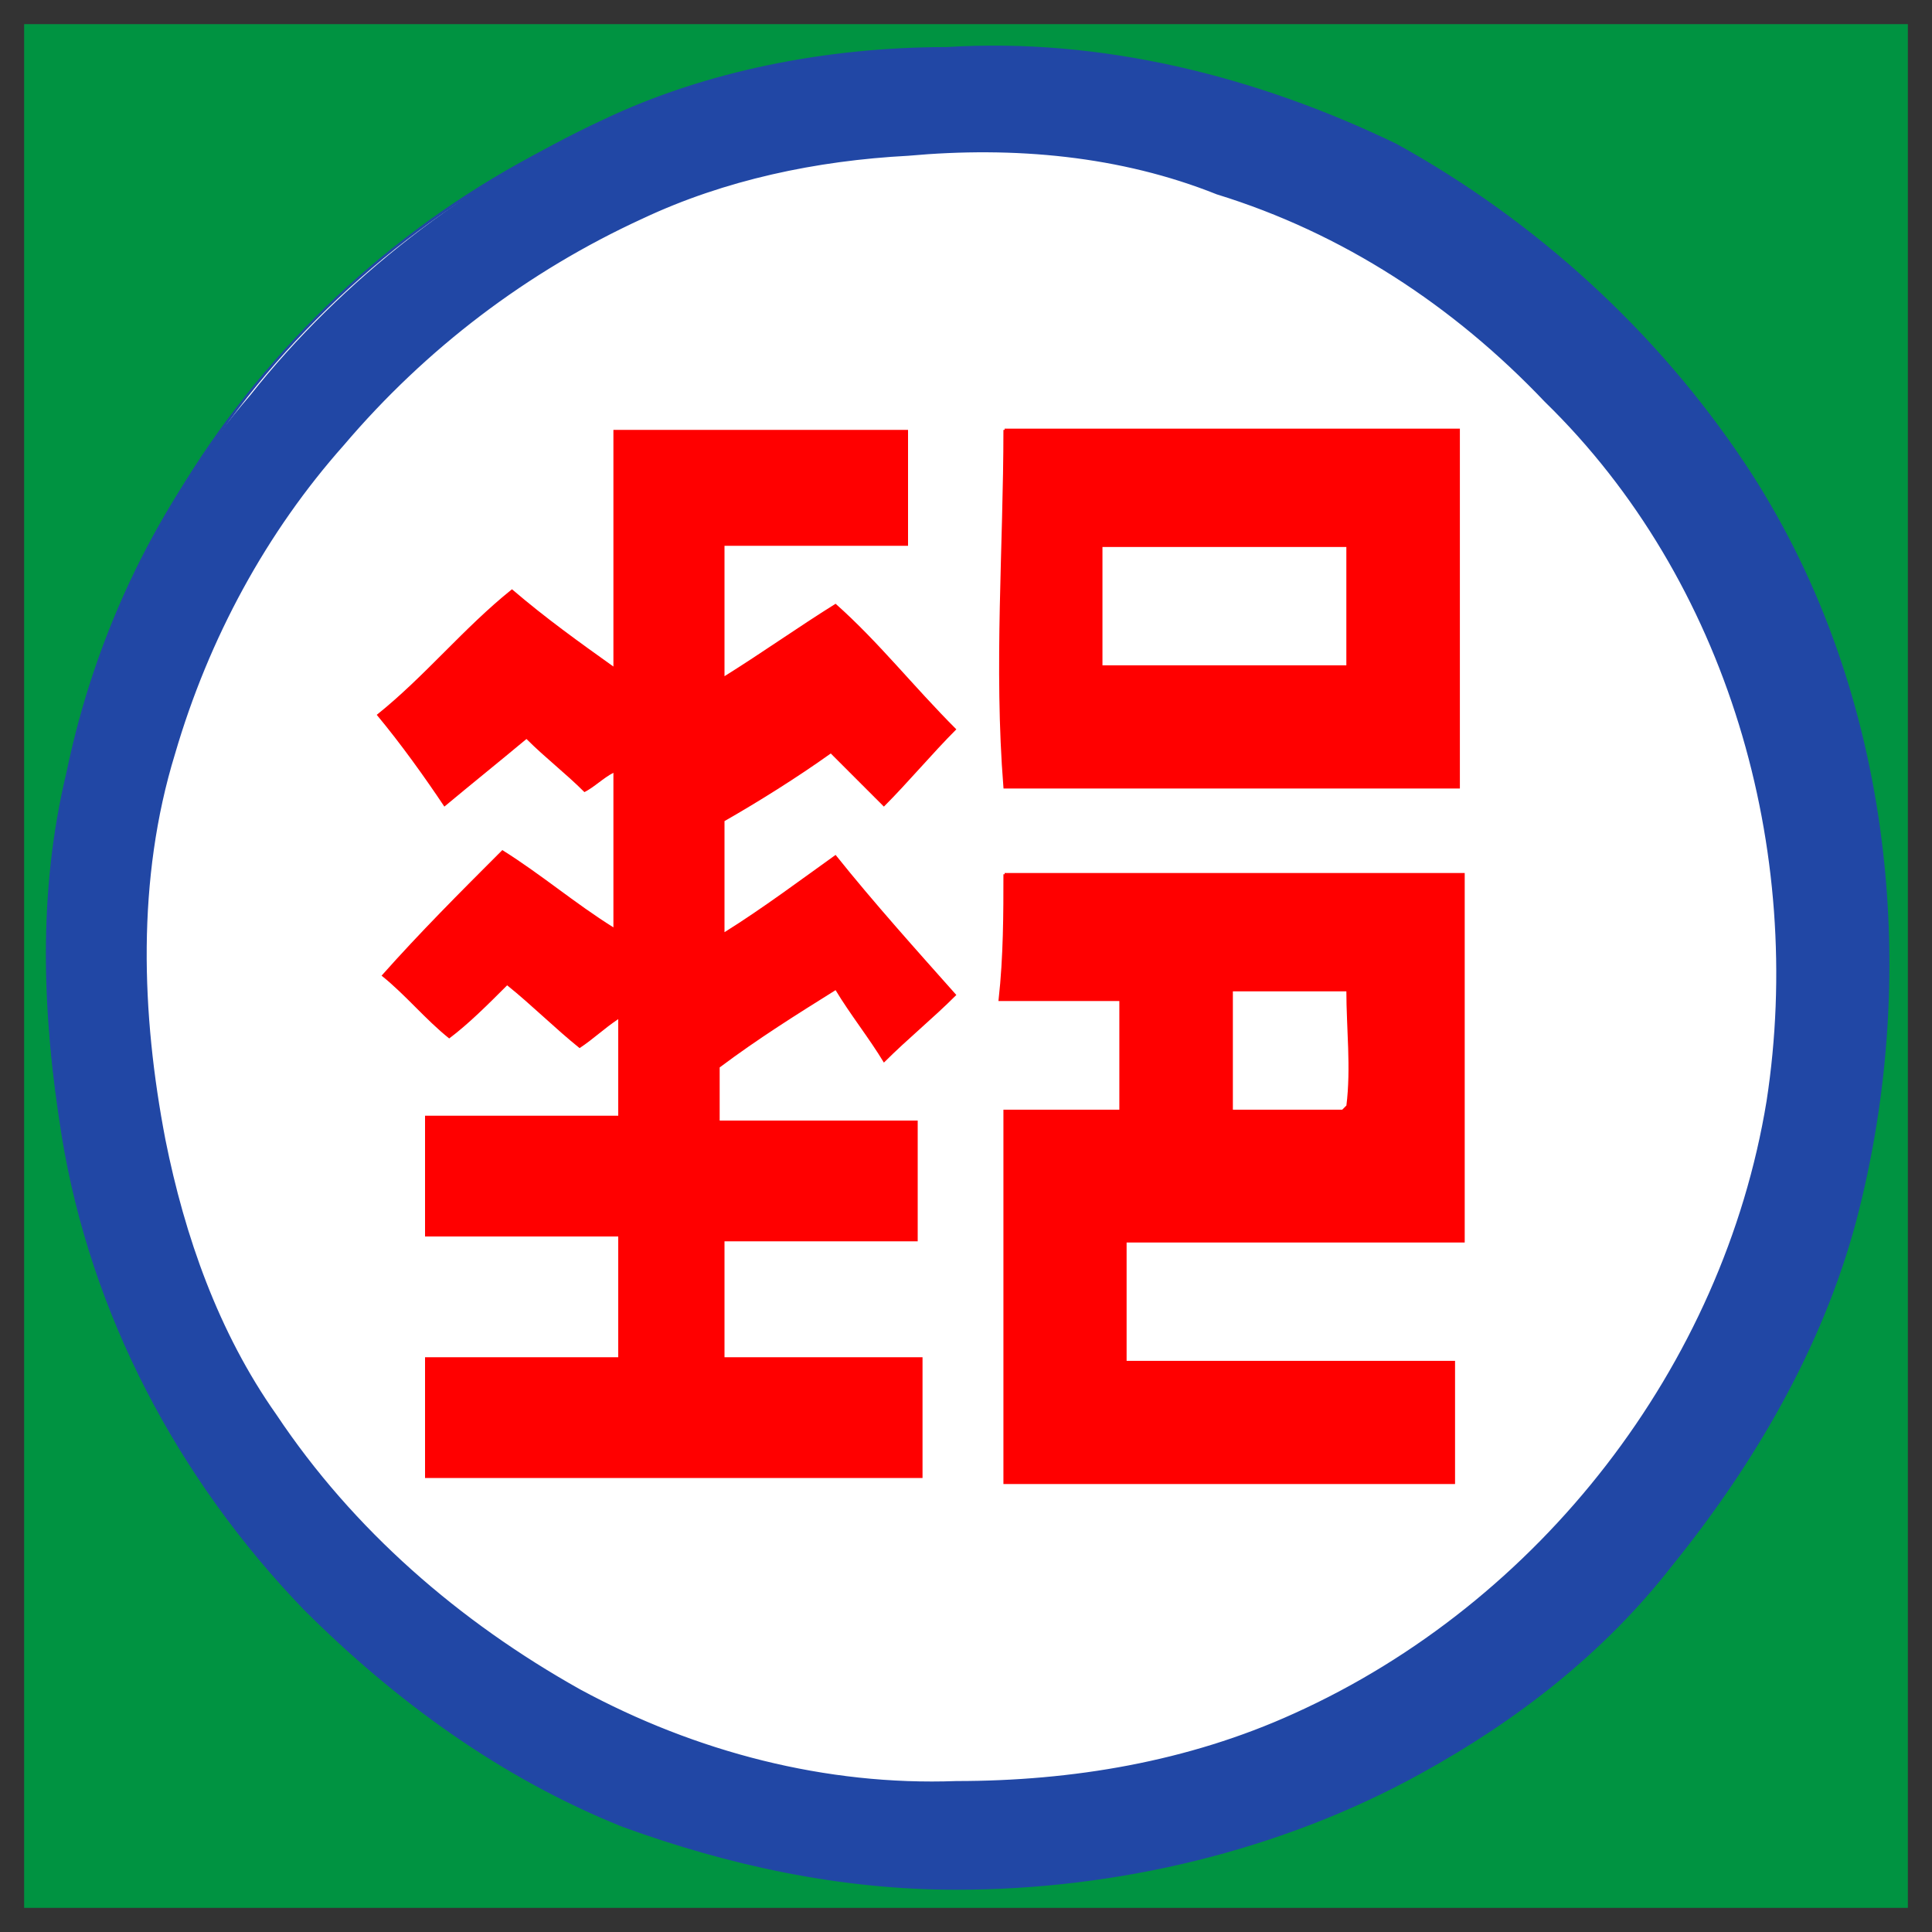 <?xml version="1.0" encoding="utf-8"?>
<!-- Generator: Adobe Illustrator 25.3.1, SVG Export Plug-In . SVG Version: 6.00 Build 0)  -->
<svg version="1.1" xmlns="http://www.w3.org/2000/svg" xmlns:xlink="http://www.w3.org/1999/xlink" x="0px" y="0px"
	 viewBox="0 0 40 40" style="enable-background:new 0 0 40 40;" xml:space="preserve">
<rect x="0" y="0" width="40" height="40" fill="#333333" stroke="none"/>
<style type="text/css">
	.st0{fill:#009341;}
	.st1{fill:#FFFFFF;stroke:#2147A5;stroke-width:5.052631e-02;stroke-miterlimit:2.156;}
	.st2{fill:#FEFEFE;fill-opacity:0;}
	.st3{fill:#2147A5;stroke:#2147A5;stroke-width:5.052631e-02;stroke-miterlimit:2.156;}
	.st4{fill:#FF0000;}
	.st5{fill:#FF0000;stroke:#FF0000;stroke-width:5.052631e-02;stroke-miterlimit:2.156;}
</style>
<g id="圖層_2">
	<rect x="0.5" y="0.5" class="st0" width="39" height="39"/>
</g>
<g id="圖層_3">
	<circle class="st1" cx="20" cy="20" r="19"/>
</g>
<g id="圖層_1">
	<path class="st2" d="M0.5,0.5h39v39h-39V0.5 M19.6,1c-2.5,0.1-5,0.5-7.3,1.5C9.5,3.7,6.9,5.7,5,8.1c-1.9,2.3-3.2,5-3.8,7.8
		c-0.6,2.5-0.4,5-0.1,7.5c0.6,3.7,2.4,7.1,5,9.8c1.9,1.9,4.1,3.5,6.6,4.5c2.2,0.9,4.5,1.4,6.9,1.3c3.3,0,6.7-0.8,9.6-2.4
		c2-1.1,3.8-2.6,5.2-4.3c1.7-2.1,3.1-4.5,3.8-7.1C39.7,20.1,39,14.2,36,9.6c-1.8-2.8-4.3-5-7.2-6.6C26,1.6,22.8,0.8,19.6,1z"/>
	<path class="st3" d="M19.6,1C22.8,0.8,26,1.6,28.9,3c2.9,1.6,5.4,3.9,7.2,6.6c3,4.5,3.7,10.4,2.3,15.7c-0.7,2.6-2.1,5-3.8,7.1
		c-1.4,1.8-3.2,3.2-5.2,4.3c-2.9,1.6-6.3,2.4-9.6,2.4c-2.4,0-4.7-0.5-6.9-1.3c-2.5-1-4.7-2.6-6.6-4.5c-2.6-2.7-4.4-6.1-5-9.8
		c-0.4-2.5-0.5-5,0.1-7.5c0.6-2.9,1.9-5.6,3.8-7.8c1.9-2.4,4.5-4.4,7.3-5.7C14.6,1.5,17.1,1,19.6,1 M18.8,3.2
		c-1.9,0.1-3.8,0.5-5.5,1.3c-2.4,1.1-4.5,2.7-6.2,4.7c-1.6,1.8-2.8,4-3.5,6.4c-0.8,2.6-0.7,5.4-0.2,8c0.4,2,1.1,4,2.3,5.7
		c1.6,2.4,3.8,4.3,6.3,5.7c2.4,1.3,5.1,2,7.8,1.9c2.4,0,4.8-0.4,7-1.4c5.1-2.3,8.9-7.2,9.8-12.7c0.8-5.2-0.8-10.8-4.6-14.5
		c-1.9-2-4.2-3.5-6.8-4.3C23.2,3.2,21,3,18.8,3.2z"/>
	<path class="st2" d="M18.8,3.2c2.2-0.2,4.4,0,6.5,0.7c2.6,0.9,4.9,2.4,6.8,4.3c3.8,3.7,5.4,9.3,4.6,14.5
		c-0.9,5.5-4.7,10.4-9.8,12.7c-2.2,1-4.6,1.4-7,1.4c-2.7,0.1-5.4-0.6-7.8-1.9c-2.5-1.4-4.7-3.3-6.3-5.7c-1.2-1.7-1.9-3.7-2.3-5.7
		c-0.5-2.6-0.6-5.4,0.2-8c0.6-2.4,1.9-4.5,3.5-6.4c1.7-2,3.8-3.6,6.2-4.7C15,3.7,16.9,3.3,18.8,3.2 M12.7,8.9c0,1.7,0,3.5,0,5.2
		c-0.7-0.5-1.4-1-2.1-1.6c-1,0.8-1.8,1.8-2.8,2.6c0.5,0.6,0.9,1.3,1.4,1.9c0.6-0.4,1.1-0.9,1.7-1.4c0.4,0.3,0.8,0.7,1.2,1.1
		c0.2-0.1,0.4-0.3,0.6-0.4c0,1.1,0,2.2,0,3.2c-0.8-0.5-1.5-1.1-2.3-1.6c-0.8,0.8-1.7,1.7-2.5,2.6c0.5,0.4,0.9,0.8,1.4,1.3
		c0.4-0.4,0.8-0.8,1.2-1.1c0.5,0.4,1,0.9,1.5,1.3c0.3-0.2,0.5-0.4,0.8-0.6c0,0.7,0,1.3,0,2c-1.3,0-2.7,0-4,0c0,0.8,0,1.6,0,2.5
		c1.3,0,2.7,0,4,0c0,0.8,0,1.7,0,2.5c-1.3,0-2.7,0-4,0c0,0.8,0,1.6,0,2.5c3.4,0,6.9,0,10.3,0c0-0.8,0-1.7,0-2.5c-1.4,0-2.7,0-4.1,0
		c0-0.8,0-1.6,0-2.4c1.3,0,2.7,0,4,0c0-0.8,0-1.7,0-2.5c-1.4,0-2.7,0-4.1,0c0-0.4,0-0.7,0-1.1c0.8-0.5,1.6-1.1,2.4-1.6
		c0.3,0.5,0.7,1,1,1.5c0.5-0.5,1-0.9,1.5-1.4c-0.8-1-1.7-2-2.5-2.9c-0.8,0.5-1.5,1.1-2.3,1.6c0-0.8,0-1.6,0-2.3
		c0.7-0.5,1.5-1,2.2-1.4c0.4,0.4,0.7,0.7,1.1,1.1c0.5-0.5,1-1,1.5-1.6c-0.8-0.8-1.6-1.7-2.5-2.6c-0.8,0.5-1.5,1-2.3,1.5
		c0-0.9,0-1.8,0-2.7c1.3,0,2.6,0,3.8,0c0-0.8,0-1.6,0-2.4C16.8,8.9,14.8,8.9,12.7,8.9 M20.8,8.9c0,2.5-0.1,4.9-0.1,7.4
		c3.1,0,6.3,0,9.4,0c0-2.5,0-4.9,0-7.4C27,8.9,23.9,8.9,20.8,8.9 M20.8,18.1c0,0.9,0,1.7,0,2.6c0.8,0,1.6,0,2.5,0c0,0.8,0,1.5,0,2.3
		c-0.8,0-1.6,0-2.4,0c0,2.6,0,5.1,0,7.7c3.1,0,6.2,0,9.3,0c0-0.8,0-1.6,0-2.5c-2.3,0-4.5,0-6.8,0c0-0.8,0-1.7,0-2.5c2.3,0,4.7,0,7,0
		c0-2.5,0-5.1,0-7.6C27.1,18.1,24,18.1,20.8,18.1z"/>
	<path class="st4" d="M12.7,8.9c2,0,4,0,6.1,0c0,0.8,0,1.6,0,2.4c-1.3,0-2.6,0-3.8,0c0,0.9,0,1.8,0,2.7c0.8-0.5,1.5-1,2.3-1.5
		c0.9,0.8,1.6,1.7,2.5,2.6c-0.5,0.5-1,1.1-1.5,1.6c-0.4-0.4-0.7-0.7-1.1-1.1c-0.7,0.5-1.5,1-2.2,1.4c0,0.8,0,1.6,0,2.3
		c0.8-0.5,1.6-1.1,2.3-1.6c0.8,1,1.7,2,2.5,2.9c-0.5,0.5-1,0.9-1.5,1.4c-0.3-0.5-0.7-1-1-1.5c-0.8,0.5-1.6,1-2.4,1.6
		c0,0.4,0,0.7,0,1.1c1.4,0,2.7,0,4.1,0c0,0.8,0,1.7,0,2.5c-1.3,0-2.7,0-4,0c0,0.8,0,1.6,0,2.4c1.4,0,2.7,0,4.1,0c0,0.8,0,1.7,0,2.5
		c-3.4,0-6.9,0-10.3,0c0-0.8,0-1.6,0-2.5c1.3,0,2.7,0,4,0c0-0.8,0-1.7,0-2.5c-1.3,0-2.7,0-4,0c0-0.8,0-1.6,0-2.5c1.3,0,2.7,0,4,0
		c0-0.7,0-1.3,0-2c-0.3,0.2-0.5,0.4-0.8,0.6c-0.5-0.4-1-0.9-1.5-1.3c-0.4,0.4-0.8,0.8-1.2,1.1c-0.5-0.4-0.9-0.9-1.4-1.3
		c0.8-0.9,1.6-1.7,2.5-2.6c0.8,0.5,1.5,1.1,2.3,1.6c0-1.1,0-2.1,0-3.2c-0.2,0.1-0.4,0.3-0.6,0.4c-0.4-0.4-0.8-0.7-1.2-1.1
		c-0.6,0.5-1.1,0.9-1.7,1.4c-0.4-0.6-0.9-1.3-1.4-1.9c1-0.8,1.8-1.8,2.8-2.6c0.7,0.6,1.4,1.1,2.1,1.6C12.7,12.3,12.7,10.6,12.7,8.9z
		"/>
	<path class="st5" d="M20.8,8.9c3.1,0,6.2,0,9.4,0c0,2.5,0,4.9,0,7.4c-3.1,0-6.3,0-9.4,0C20.6,13.8,20.8,11.3,20.8,8.9 M22.8,11.3
		c0,0.8,0,1.6,0,2.5c1.7,0,3.4,0,5.1,0c0-0.8,0-1.6,0-2.5C26.2,11.3,24.5,11.3,22.8,11.3z"/>
	<path class="st2" d="M22.8,11.3c1.7,0,3.4,0,5.1,0c0,0.8,0,1.6,0,2.5c-1.7,0-3.4,0-5.1,0C22.8,12.9,22.8,12.1,22.8,11.3z"/>
	<path class="st5" d="M20.8,18.1c3.2,0,6.3,0,9.5,0c0,2.5,0,5.1,0,7.6c-2.3,0-4.7,0-7,0c0,0.8,0,1.7,0,2.5c2.3,0,4.5,0,6.8,0
		c0,0.8,0,1.6,0,2.5c-3.1,0-6.2,0-9.3,0c0-2.6,0-5.1,0-7.7c0.8,0,1.6,0,2.4,0c0-0.8,0-1.5,0-2.3c-0.8,0-1.6,0-2.5,0
		C20.8,19.8,20.8,18.9,20.8,18.1 M25.5,20.5c0,0.8,0,1.7,0,2.5c0.8,0,1.5,0,2.3,0c0,0,0.1-0.1,0.1-0.1c0.1-0.8,0-1.6,0-2.4
		C27.1,20.5,26.3,20.5,25.5,20.5z"/>
	<path class="st2" d="M25.5,20.5c0.8,0,1.6,0,2.4,0c0,0.8,0,1.6,0,2.4c0,0-0.1,0.1-0.1,0.1c-0.8,0.1-1.5,0-2.3,0
		C25.5,22.2,25.5,21.4,25.5,20.5z"/>
</g>
</svg>
